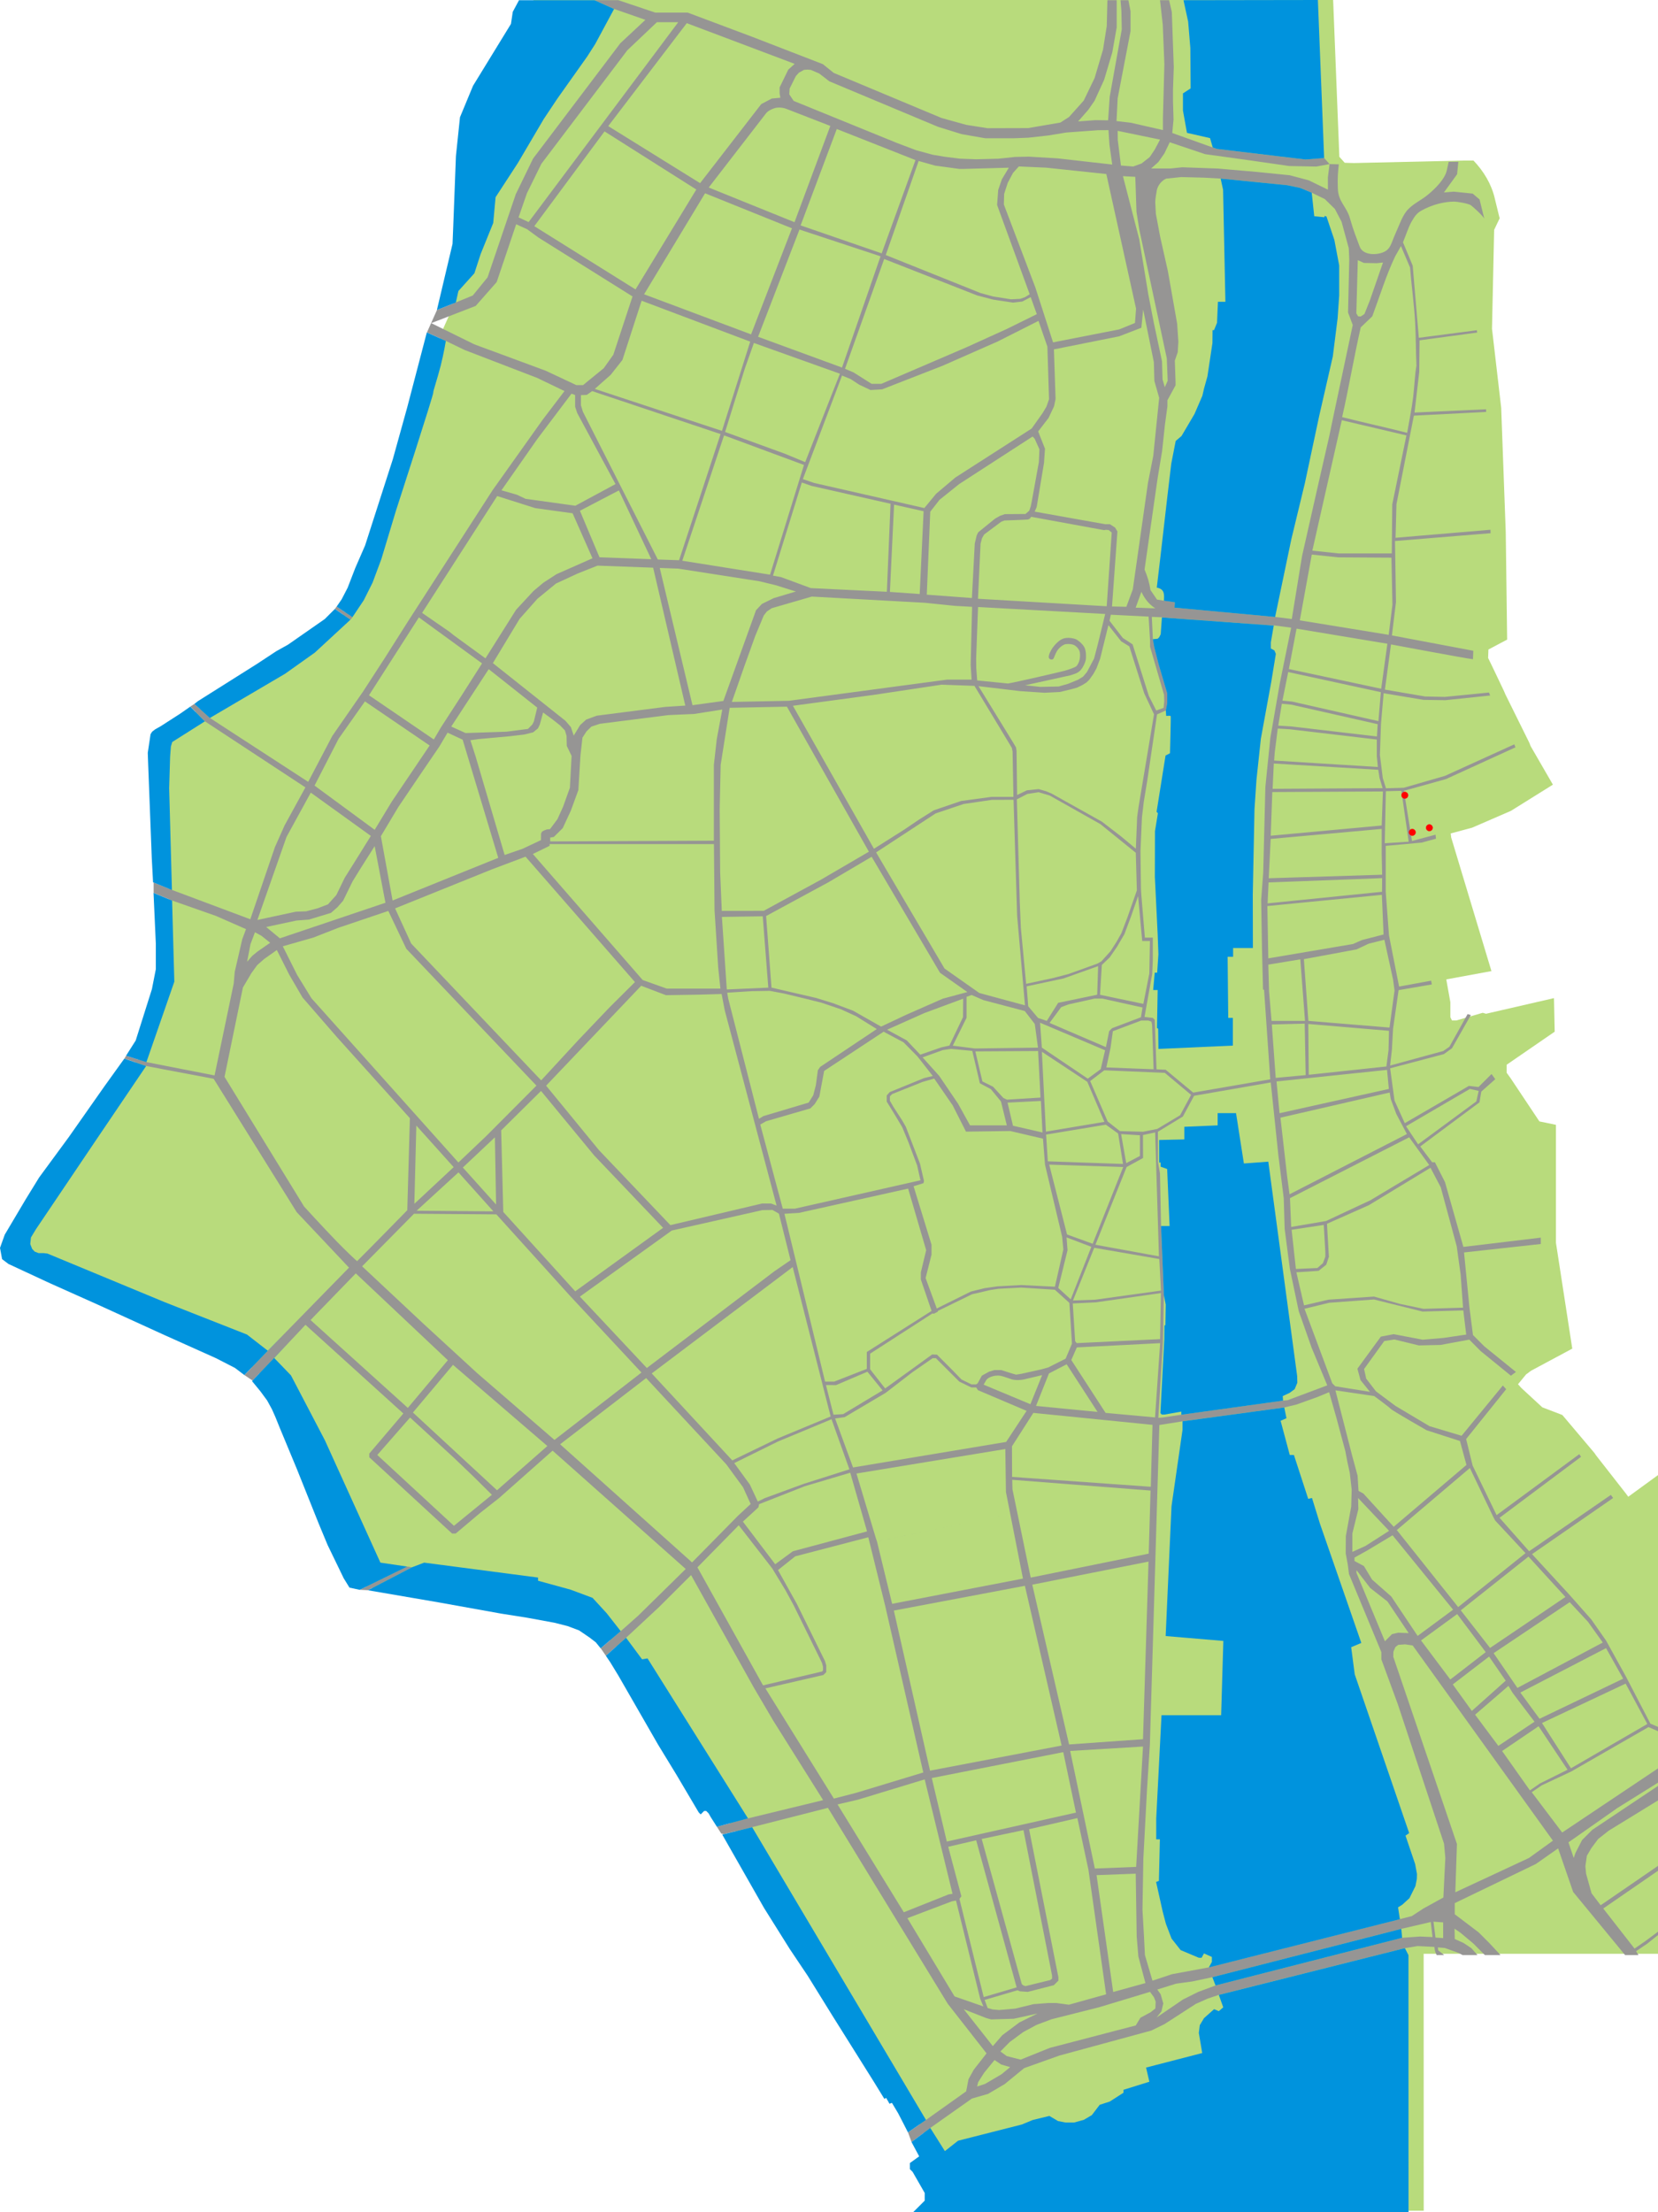 <?xml version="1.0" encoding="UTF-8" standalone="no"?>
<!-- Creator: CorelDRAW -->

<svg
   xmlns:dc="http://purl.org/dc/elements/1.1/"
   xmlns:cc="http://creativecommons.org/ns#"
   xmlns:rdf="http://www.w3.org/1999/02/22-rdf-syntax-ns#"
   xmlns:svg="http://www.w3.org/2000/svg"
   xmlns="http://www.w3.org/2000/svg"
   xmlns:sodipodi="http://sodipodi.sourceforge.net/DTD/sodipodi-0.dtd"
   xmlns:inkscape="http://www.inkscape.org/namespaces/inkscape"
   xml:space="preserve"
   width="676.372mm"
   height="902.034mm"
   style="shape-rendering:geometricPrecision; text-rendering:geometricPrecision; image-rendering:optimizeQuality; fill-rule:evenodd; clip-rule:evenodd"
   viewBox="0 0 138.831 185.15"
   id="svg3041"
   version="1.1"
   inkscape:version="0.48.3.1 r9886"
   sodipodi:docname="Zurich.svg"><sodipodi:namedview
   pagecolor="#ffffff"
   bordercolor="#666666"
   borderopacity="1"
   objecttolerance="10"
   gridtolerance="10"
   guidetolerance="10"
   inkscape:pageopacity="0"
   inkscape:pageshadow="2"
   inkscape:window-width="1038"
   inkscape:window-height="1027"
   id="namedview3055"
   showgrid="false"
   inkscape:zoom="4.0000002"
   inkscape:cx="805.23865"
   inkscape:cy="2549.1259"
   inkscape:window-x="878"
   inkscape:window-y="24"
   inkscape:window-maximized="0"
   inkscape:current-layer="svg3041" />
 <defs
   id="defs3043">
  <style
   type="text/css"
   id="style3045">
   
    .fil2 {fill:#0093DD}
    .fil1 {fill:#969594}
    .fil0 {fill:#B8DB7C}
   
  </style>
 
  
  
  
  
 </defs>
 <path
   style="fill:#b8db7c"
   inkscape:connector-curvature="0"
   id="ground"
   d="m 140.101,144.433 0,4.661 0,0.273 0,1.213 0,5.479 0,0.409 0,5.101 0,0.286 0,1.675 -1.637,0 -1.124,0 -10.433,0 -1.308,0 -0.62,0 -1.247,0 -1.541,0 -0.631,0 -2.352,0 0.005,21.507 -11.367,0 -30.101,0 0.957,-0.957 0,-0.641 -1.013,-1.767 -0.227,-0.227 0,-0.513 0.777,-0.559 -0.644,-1.2 -0.297,-0.804 -0.409,-0.804 -0.416,-0.804 -0.518,-0.865 -0.204,0.075 -0.279,-0.491 -0.15,0.082 -0.864,-1.406 -1.875,-2.989 -1.595,-2.542 -2.085,-3.366 -1.499,-2.235 -2.153,-3.435 -3.503,-6.147 0.098,-0.024 -0.19,-0.068 -0.358,-0.562 -0.525,-0.825 -0.164,-0.293 -0.204,-0.204 -0.177,0 -0.286,0.286 -0.055,-0.054 -0.109,-0.109 -1.854,-3.135 -1.547,-2.535 -3.329,-5.786 -0.174,-0.285 -0.497,-0.818 -0.375,-0.552 -0.436,-0.627 -0.409,-0.504 -0.525,-0.402 -0.872,-0.593 -0.961,-0.361 -1.097,-0.279 -2.303,-0.422 -2.16,-0.341 -5.274,-0.947 -5.888,-1.009 -0.681,-0.034 -0.859,-0.184 -0.484,-0.784 -1.349,-2.787 -0.756,-1.819 -1.819,-4.545 -1.438,-3.459 -0.361,-0.895 -0.286,-0.641 -0.402,-0.736 -0.572,-0.777 -0.695,-0.845 0.066,-0.069 -0.066,0 -0.641,-0.435 -0.79,-0.6 -1.595,-0.818 -4.313,-1.935 -5.514,-2.515 -4.082,-1.826 -3.462,-1.608 -0.529,-0.401 -0.084,-0.451 -0.091,-0.491 0.173,-0.483 0.225,-0.627 1.758,-2.964 1.124,-1.826 2.474,-3.366 2.985,-4.252 1.67,-2.324 0.143,-0.241 0.808,-1.272 0.773,-2.446 0.586,-1.854 0.327,-1.663 0,-2.167 -0.191,-4.225 0,-0.876 -0.041,-0.017 -0.109,-2.058 -0.3,-7.816 -0.034,-0.961 0.157,-1.049 0.076,-0.508 0.132,-0.211 0.256,-0.198 0.478,-0.27 1.611,-1.037 0.853,-0.595 0.337,-0.221 0.298,-0.234 1.776,-1.119 1.495,-0.942 1.676,-1.056 1.615,-1.063 0.99,-0.553 1.263,-0.88 1.092,-0.761 0.719,-0.501 0.453,-0.453 0.388,-0.388 0.15,-0.198 0.416,-0.6 0.504,-0.974 0.641,-1.656 0.823,-1.889 1.201,-3.734 1.118,-3.475 1.206,-4.342 0.602,-2.3 0.209,-0.799 0.831,-3.176 0.003,0.001 0.842,-1.882 1.308,-5.533 0.055,-1.344 0.23,-6.014 0.339,-3.242 1.093,-2.634 3.176,-5.179 0.15,-1.009 0.523,-0.973 6.329,0 1.986,0 38.559,0 2.391,0 0.777,0 0.32,0 0.661,0 2.645,0 0.762,0 1.211,0 11.253,-0.017 0.524,13.23 0.45,0.503 0.774,0.021 9.204,-0.209 0.803,0 c 0.845,0.88 1.506,1.972 1.779,3.152 l 0.39,1.596 c 0.022,0.04 0.031,0.071 0.022,0.091 -0.068,0.152 -0.324,0.66 -0.46,0.964 l -0.18,8.294 0.026,0.196 0.746,6.421 0.007,0.223 0.361,9.86 0.011,0.289 0.118,9.009 -1.567,0.831 -0.027,0.709 c 0.095,0.17 1.336,2.787 1.336,2.787 l 0.105,0.25 2.021,4.084 0.095,0.252 1.867,3.23 -3.516,2.194 -3.257,1.411 -1.783,0.476 0.038,0.335 3.372,11.189 -3.781,0.695 0.055,0.314 0.286,1.595 0,1.254 0.136,0.273 0.368,0 2.208,-0.641 0.273,0.082 5.691,-1.31 0.06,2.809 -4.022,2.767 0,0.67 0.315,0.434 2.426,3.639 1.386,0.286 0,9.336 0,0.533 1.367,8.864 -3.448,1.847 -0.422,0.313 -0.674,0.82 0.278,0.311 1.758,1.622 1.676,0.641 2.685,3.176 0.15,0.218 2.494,3.189 0.192,0.259 3.762,-2.738 0,16.116 0,5.785 z"
   class="fil0"
   inkscape:label="ground" /><path
   style="fill:#969594"
   inkscape:connector-curvature="0"
   id="roads"
   d="m 43.42,18.196 0.703,-2.025 1.209,-2.461 7.199,-9.505 2.475,-2.348 1.786,0 -12.528,16.732 -0.844,-0.394 z m 58.096,147.294 15.82,-4.044 2.467,-0.572 0.149,1.26 -1.049,-0.047 -1.499,0.109 -15.622,3.99 -1.462,0.542 -1.268,0.634 -2.208,1.503 0.409,-0.511 0.153,-0.664 -0.102,-0.358 -0.117,-0.409 -0.282,-0.398 1.574,-0.491 1.364,-0.188 1.672,-0.353 z M 57.507,1.939 l 9.034,3.407 -0.533,0.479 -0.728,1.492 0,0.479 0.061,0.384 -0.718,0.068 -0.882,0.466 -5.118,6.616 -7.693,-4.774 6.576,-8.617 z m -12.768,16.992 5.881,-7.933 7.685,4.864 -5.09,8.364 z m -8.628,8.116 3.61,1.776 5.966,2.204 2.569,1.206 0.57,-2.1e-5 0.486,-0.402 1.24,-1.009 0.804,-1.131 1.608,-4.879 -7.864,-4.92 -0.968,-0.709 -0.911,-0.412 -1.631,4.837 -1.758,1.997 -3.723,1.442 z m 23.233,-11.352 7.183,2.903 2.998,-8.058 -3.685,-1.43 C 65.507,8.982 65.116,8.977 64.868,9.052 64.621,9.127 64.275,9.28 64.098,9.545 l -4.754,6.151 z m -5.412,8.937 5.106,-8.455 7.276,2.933 -3.423,8.877 z m 39.655,-13.68 0.007,0.75 0.266,2.153 1.029,0.082 0.698,-0.253 0.682,-0.534 0.426,-0.637 0.44,-0.828 -3.547,-0.733 z m -0.95,3.614 -5.04,-0.533 -2.288,-0.101 -0.484,0.539 -0.443,0.832 -0.3,0.924 -0.025,0.891 2.637,6.941 1.483,4.598 5.538,-1.085 1.32,-0.537 0.092,-1.199 -2.49,-11.269 z m 0.181,-3.675 0.081,1.226 0.232,1.656 -4.579,-0.518 -2.399,-0.143 -1.165,0.024 -1.366,0.147 -1.878,0.048 -1.374,-0.05 -1.318,-0.168 -0.956,-0.162 -1.393,-0.38 -1.596,-0.604 -8.648,-3.52 -0.371,-0.552 0.031,-0.482 0.518,-1.041 0.259,-0.29 0.421,-0.232 0.299,-0.025 0.288,0.029 0.695,0.3 0.847,0.653 9.089,3.804 1.976,0.613 1.983,0.348 2.429,4.1e-5 1.183,-0.047 1.674,-0.186 1.518,-0.249 2.634,-0.192 0.887,-0.006 z m 2.905,15.023 -0.152,1.518 -1.86,0.719 -5.463,1.091 0.139,4.157 -0.129,0.612 -0.457,0.969 -0.872,1.131 0.572,1.445 -0.082,1.186 -0.613,3.693 -0.169,0.389 5.92,1.056 0.385,0 0.428,0.278 0.196,0.325 -0.453,6.28 1.201,0.026 0.54,-1.457 1.271,-8.927 0.442,-2.245 0.495,-4.859 -0.401,-1.412 -0.046,-1.583 -0.891,-4.391 z m -13.831,24.203 10.777,0.627 0.421,-6.172 -0.255,-0.206 -0.23,-0.019 -0.164,0.025 -6.098,-1.116 c 0,0 -0.096,0.207 -0.289,0.228 -0.193,0.021 -1.949,0.082 -1.949,0.082 l -0.262,0.099 -1.433,1.069 -0.182,0.313 -0.122,0.461 -0.216,4.607 z m 4.571,-13.579 0.172,0.18 0.402,0.894 -0.048,1.065 -0.587,3.239 -0.092,0.456 -0.127,0.375 -0.316,0.274 -1.726,0.012 -0.4,0.138 -0.417,0.236 -1.416,1.147 -0.128,0.265 -0.159,0.674 -0.24,4.562 -3.778,-0.28 0.291,-6.946 0.777,-0.995 1.648,-1.32 6.145,-3.977 z m -4.567,14.272 -0.159,4.287 0.009,0.818 0.078,1.038 2.583,0.257 c 0.683,-0.114 4.224,-0.933 4.67,-1.05 0.446,-0.117 0.923,-0.295 1.041,-0.39 0.118,-0.096 0.247,-0.37 0.287,-0.577 0.04,-0.207 0.054,-0.526 -0.021,-0.716 -0.075,-0.19 -0.308,-0.453 -0.532,-0.52 -0.224,-0.067 -0.565,-0.082 -0.747,-0.002 -0.183,0.08 -0.384,0.245 -0.526,0.428 -0.142,0.183 -0.269,0.522 -0.341,0.695 -0.072,0.173 -0.267,0.144 -0.357,0.062 -0.09,-0.082 -0.076,-0.223 -0.021,-0.384 0.054,-0.161 0.218,-0.487 0.417,-0.714 0.199,-0.227 0.45,-0.491 0.784,-0.601 0.334,-0.11 0.892,-0.034 1.12,0.111 0.228,0.145 0.591,0.461 0.679,0.773 0.088,0.312 0.075,0.495 0.071,0.77 -0.005,0.275 -0.249,0.804 -0.485,1.036 -0.236,0.232 -0.507,0.288 -0.828,0.395 l -3.779,0.831 1.268,0.136 1.539,-0.034 0.784,-0.222 0.825,-0.337 0.432,-0.262 c 0.111,-0.131 0.221,-0.261 0.332,-0.392 l 0.593,-1.125 0.293,-1.117 0.639,-2.615 -10.648,-0.582 z m -0.499,-0.019 -0.082,3.326 -0.038,1.539 0.079,1.228 -1.539,0 -0.513,0 -13.239,1.772 -4.784,0.095 1.053,-3.008 0.897,-2.492 0.718,-1.727 0.26,-0.339 0.411,-0.278 3.356,-0.973 9.469,0.519 2.516,0.258 1.436,0.08 z m -26.705,-3.275 0.545,0.021 1.566,0.058 6.787,1.056 1.377,0.334 1.672,0.525 1.5e-5,-8e-6 -1.859,0.556 -0.983,0.485 -0.493,0.527 -2.734,7.593 -2.585,0.355 -2.742,-11.488 -0.552,-0.02 2.692,11.54 -1.681,0.11 -5.733,0.736 -0.884,0.325 -0.506,0.458 -0.538,0.885 -0.235,-0.708 -0.455,-0.53 -6.08,-4.831 2.238,-3.703 1.492,-1.683 1.554,-1.274 1.825,-0.844 1.651,-0.655 4.644,0.171 m -6.116,-4.764 1.638,3.893 4.338,0.162 -2.712,-5.758 -3.264,1.704 z m -0.402,-9.687 -0.303,-0.112 -2.859,3.789 -3.006,4.298 1.286,0.367 0.736,0.347 4.167,0.577 3.361,-1.812 -3.205,-5.944 -0.177,-0.532 0,-0.978 z m -0.211,9.897 -3.119,-0.428 -3.195,-1.013 -6.288,9.779 2.274,1.569 0.382,0.306 2.65,1.93 2.564,-4.065 1.451,-1.567 0.839,-0.703 1.097,-0.711 3.01,-1.329 -1.665,-3.769 z m -12.871,8.716 -4.177,6.518 5.429,3.701 0.577,-0.986 1.726,-2.663 1.735,-2.722 -5.29,-3.849 z m 5.847,4.331 4.063,3.218 -0.283,1.169 -0.13,0.249 -0.364,0.368 -1.801,0.232 -3.423,0.113 -1.199,-0.545 3.137,-4.802 z m -10.363,2.7 -2.204,3.124 -2.016,3.922 5.035,3.703 1.424,-2.351 3.178,-4.707 z m -4.535,7.636 5.029,3.622 -1.38,2.218 -0.806,1.283 -0.704,1.449 -0.702,0.78 -0.875,0.333 -0.958,0.25 -0.859,0.031 -0.491,0.106 -2.726,0.586 2.44,-6.951 2.031,-3.707 z m -4.674,11.686 -0.376,0.996 -0.284,1.474 0.424,-0.486 0.419,-0.348 1.09,-0.756 -0.733,-0.586 -0.541,-0.294 z m 10.023,-7.209 0.902,4.741 -8.838,2.977 -1.15,-0.95 2.53,-0.539 1.054,-0.081 1.844,-0.561 0.542,-0.475 0.472,-0.539 0.797,-1.629 0.695,-1.124 1.152,-1.819 z m 0.52,-0.833 0.98,5.385 8.848,-3.572 -2.981,-9.89 -1.264,-0.586 -0.69,1.166 -1.543,2.263 -1.886,2.789 -1.463,2.445 z m 7.496,-8.029 0.441,1.373 2.426,8.232 1.499,-0.518 1.542,-0.727 0.005,-0.547 0.086,-0.165 0.176,-0.098 0.25,-0.092 0.237,-0.014 0.627,-0.838 0.468,-1.032 0.574,-1.598 0.143,-2.661 -0.403,-0.842 -0.02,-0.846 -0.135,-0.448 -0.416,-0.432 -0.623,-0.491 -0.789,-0.577 -0.279,1.015 -0.157,0.32 -0.399,0.324 -0.75,0.184 -1.206,0.142 -2.621,0.239 -0.678,0.095 z m -6.305,14.074 1.347,2.941 10.884,11.454 3.108,-3.368 2.618,-2.745 2.127,-2.115 -9.162,-10.496 -2.829,1.067 -8.093,3.262 z m -0.567,0.214 1.504,3.163 10.898,11.457 -4.236,4.253 -2.298,2.181 -12.303,-13.745 -1.195,-1.945 -1.206,-2.406 2.561,-0.731 2.08,-0.814 4.193,-1.415 z m 2.344,17.963 3.126,3.48 -3.291,3.07 0.166,-6.55 z m -0.539,-0.615 -0.218,7.7 c 0,0 -3.655,3.735 -4.204,4.265 -0.2,-0.173 -0.923,-0.845 -1.702,-1.65 -1.267,-1.31 -2.734,-2.922 -2.734,-2.922 l -6.663,-10.857 1.539,-7.475 0.716,-1.211 0.483,-0.666 0.567,-0.5 1.075,-0.761 1.046,2.077 1.104,1.894 2.882,3.318 6.111,6.788 z m 7.218,7.224 -2.783,-3.098 2.683,-2.527 z m 0.602,0.621 -0.176,-6.826 3.337,-3.301 4.46,5.409 5.761,6.047 -7.356,5.315 -6.026,-6.644 z m -3.752,-3.312 -3.506,3.212 6.429,0.051 -2.923,-3.263 z m -8.068,7.864 4.344,-4.4 6.897,0.051 6.137,6.787 6.014,6.452 -7.286,5.64 -6.481,-5.6 -4.475,-4.11 -5.149,-4.82 z m -0.53,0.59 7.708,7.268 -3.35,3.992 -8.146,-7.355 z m 8.139,7.657 7.903,6.793 -4.216,3.704 -7.04,-6.508 z m -3.592,4.41 3.691,3.39 1.722,1.651 1.438,1.425 -3.179,2.596 -6.419,-5.929 2.747,-3.133 z m 12.562,2.237 7.203,-5.541 6.712,7.219 1.404,1.921 0.637,1.399 -1.066,0.989 -3.841,3.902 z m 1.655,-12.358 7.695,-5.531 7.582,-1.709 0.848,-0.016 0.543,0.312 0.973,3.894 -1.371,0.941 -10.662,8.083 -5.607,-5.976 z m 5.137,-26.02 2.067,0.788 2.668,-0.041 1.996,-0.056 0.267,1.386 4.337,16.324 -0.452,-0.171 -0.744,-0.008 -7.697,1.814 -5.98,-6.276 -4.426,-5.397 7.963,-8.363 z m 0.032,-57.339 9.094,3.426 -2.366,7.469 -10.648,-3.514 1.326,-1.17 0.987,-1.25 1.608,-4.961 z m -5.082,7.903 0.491,-0.02 0.45,-0.317 10.753,3.598 -3.475,10.559 -1.779,-0.061 -6.276,-12.374 -0.164,-0.542 0,-0.843 z m 17.753,26.001 6.738,-0.907 5.711,-0.858 2.75,0.099 2.916,4.831 0.217,0.362 0.06,0.304 0.071,3.795 -1.837,0 -2.543,0.343 -2.292,0.783 -1.269,0.798 -1.188,0.806 -2.55,1.613 -6.786,-11.969 z m -5.299,0.17 4.795,-0.095 6.864,12.139 -4.019,2.346 -4.782,2.601 -3.516,0.01 -0.136,-3.215 -0.04,-5.347 0.082,-3.663 0.753,-4.776 z m -15.025,11.185 -0.004,-0.322 0.305,-0.052 0.749,-0.741 0.675,-1.455 0.631,-1.724 0.175,-2.878 0.168,-1.513 0.34,-0.526 0.411,-0.401 0.708,-0.235 5.742,-0.728 2.147,-0.094 2.361,-0.371 -0.46,2.463 -0.245,2.167 0,6.348 -13.703,0.061 z m -0.053,0.222 13.762,0 0.051,5.546 0.307,4.789 0.185,1.76 -4.499,0 -2.009,-0.716 -9.198,-10.548 1.401,-0.684 0,-0.146 z m 48.009,-55.908 1.363,5.269 0.761,4.624 0.454,2.344 0.694,3.262 0.046,1.516 0.188,0.652 0.241,-0.535 -0.074,-1.88 -1.689,-7.906 -0.609,-2.85 -0.24,-1.505 -0.1,-2.932 -1.037,-0.059 z m -33.579,62.004 0.409,6.072 3.475,-0.153 -0.465,-5.97 -3.419,0.051 z m 3.701,-0.074 5.245,-2.841 3.592,-2.118 5.726,9.709 2.291,1.613 -2.058,0.554 -3.049,1.34 -2.118,0.998 -2.343,-1.33 -1.682,-0.632 -1.408,-0.435 -3.745,-0.867 -0.45,-5.991 z m -3.258,6.415 0.086,0.497 2.575,10.06 0.366,-0.225 3.794,-1.132 0.384,-0.612 0.216,-0.831 0.171,-1.264 0.196,-0.282 4.736,-3.166 -1.732,-1.077 -1.283,-0.583 -1.605,-0.542 -1.298,-0.327 -1.865,-0.448 -1.179,-0.221 -1.49,0.026 -2.072,0.128 z m 13.39,3.099 3.125,-1.395 3.245,-1.202 -0.015,1.545 -1.138,2.38 -0.672,0.149 -1.768,0.613 -1.125,-1.19 -1.653,-0.9 z m 2.972,2.316 1.692,-0.608 0.673,-0.104 1.795,0.17 0.634,2.709 0.92,0.491 0.848,1.032 0.491,2.003 -3.079,0 -1,-1.809 -1.581,-2.332 -1.394,-1.552 z m 7.113,3.789 2.793,-0.142 0.132,2.64 -2.471,-0.565 -0.454,-1.933 z m -2.697,-4.289 5.254,-0.031 0.202,3.895 -2.809,0.173 -0.295,-0.134 -0.87,-0.949 -0.889,-0.44 -0.593,-2.515 z m 5.244,-0.317 -5.274,0.072 -1.86,-0.235 1.155,-2.331 0,-1.758 0.423,-0.152 0.987,0.428 3.465,0.914 0.838,1.085 0.267,1.978 z m -20.537,18.368 3.176,12.506 -4.427,1.836 -3.808,1.841 -6.745,-7.279 11.804,-8.904 z m -4.895,16.407 1.308,1.799 0.664,1.421 0.583,-0.286 3.262,-1.196 3.825,-1.215 -1.496,-4.192 -4.475,1.859 -3.672,1.81 z m 2.082,3.439 3.841,-1.507 3.789,-1.126 1.409,4.911 -6.211,1.664 -1.48,1.086 -2.705,-3.569 1.302,-1.195 0.055,-0.265 z m -5.163,5.287 3.458,-3.52 2.798,3.602 0.215,0.354 0.887,1.461 0.715,1.314 2.353,4.781 0.086,0.323 0.002,0.297 -0.063,0.102 -4.958,1.165 -5.494,-9.878 z m 13.316,-7.853 12.463,-2.048 0.052,3.588 0.363,1.846 -11.174,2.297 -1.705,-5.684 z m 1.705,5.684 11.171,-2.298 1.065,5.41 -10.956,2.111 -1.345,-5.535 z m 11.326,-5.402 -0.01,-2.561 1.789,-2.796 9.977,1.002 -0.142,5.183 -11.613,-0.828 z m 0.011,0.244 0.02,0.798 1.527,7.389 9.882,-2.007 0.154,-5.28 -11.583,-0.9 z m 3.076,-8.902 1.482,-0.767 2.586,3.987 -5.152,-0.501 1.084,-2.719 z m 2.333,-2.18 6.975,-0.355 -0.426,6.215 -4.14,-0.378 -2.872,-4.426 z m -7.802,3.12 3.915,1.635 0.981,-2.433 c -0.521,0.123 -1.043,0.245 -1.564,0.368 -0.292,0.051 -0.607,0.071 -0.93,0 -0.341,-0.106 -0.717,-0.262 -0.99,-0.311 -0.273,-0.048 -0.557,-7.2e-4 -0.742,0.063 -0.142,0.049 -0.349,0.132 -0.464,0.314 l -0.206,0.363 z m -13.204,0.031 0.631,2.484 0.81,-0.049 3.299,-1.986 -1.268,-1.564 -2.627,1.119 -0.846,-0.005 z m -3.476,-14.334 1.248,-0.082 9.107,-2.026 1.512,5.154 -0.448,1.865 0,0.585 0.9,2.633 -5.423,3.438 0,1.412 -2.722,1.065 -0.773,0 -3.402,-14.044 z m 24.142,7.506 1.911,-0.092 5.469,-0.777 -0.072,3.854 -6.981,0.335 -0.128,-0.166 -0.199,-3.153 z m 0.02,-0.25 1.86,-0.066 5.505,-0.762 -0.139,-2.642 -5.448,-0.94 -1.779,4.411 z m 1.881,-4.666 5.315,0.971 -0.319,-10.371 -1.018,0.219 0.007,1.921 -1.377,0.756 -2.609,6.504 z m 2.147,-9.261 0.429,2.433 1.145,-0.603 0,-1.732 -1.574,-0.097 z m -6.138,2.279 6.297,0.22 -0.409,-2.545 -1.027,-0.741 -5.004,0.828 0.143,2.239 z m 4.738,-3.302 -1.431,-3.353 -3.803,-2.515 0.337,6.685 4.896,-0.818 z m -5.387,-8.3 0.15,2.085 3.847,2.597 1.084,-0.797 0.365,-1.577 -5.446,-2.308 z m 0.767,11.878 6.194,0.202 -2.555,6.422 -2.147,-0.777 z m 1.452,6.092 0.082,1.073 -0.777,3.159 1.043,0.951 1.727,-4.395 -2.075,-0.787 z m -24.161,27.843 1.441,-1.148 6.119,-1.596 1.412,5.73 3.192,13.957 -5.607,1.699 -1.879,0.486 -5.734,-9.224 4.855,-1.12 0.24,-0.24 0,-0.567 -0.107,-0.358 -2.348,-4.775 -1.584,-2.841 z m 4.984,19.617 1.717,-0.399 5.581,-1.697 2.331,9.578 -0.322,0.046 -3.757,1.498 -5.55,-9.026 z m 10.569,17.142 2.433,3.087 0.791,-0.909 1.438,-1.075 1.512,-0.745 -1.983,0.44 -1.907,0.054 -0.398,-0.111 -1.886,-0.741 z m -4.72,-7.621 3.95,6.549 2.415,0.839 -0.264,-0.626 -2.029,-8.234 -0.332,0.056 -3.739,1.416 z m 3.418,-5.976 2.342,-0.542 3.388,12.309 -2.758,0.813 -2.031,-8.221 0.162,-0.213 -1.103,-4.146 z m 2.804,-0.655 3.499,-0.737 2.395,12.177 0,0.256 -0.169,0.118 -2.065,0.506 -0.204,-0.077 -0.102,-0.102 -3.354,-12.14 z m 0.247,13.474 2.745,-0.808 0.215,0.087 0.654,0.046 2.177,-0.557 0.383,-0.383 0,-0.291 -2.453,-12.384 4.043,-0.93 0.925,4.314 1.482,10.437 -3.118,0.869 -1.053,-0.143 -0.654,0 -1.257,0.097 -1.523,0.373 -1.354,0.118 -0.557,-0.051 -0.406,-0.122 -0.248,-0.67 z m -4.426,-18.573 11.009,-2.167 1.063,5.06 -10.815,2.423 -1.257,-5.315 z m 13.797,8.128 3.279,-0.123 0.082,5.259 0.138,1.667 0.594,2.231 -2.701,0.747 -1.392,-9.782 z m -0.143,-0.553 -2.067,-9.843 6.098,-0.368 -0.573,10.073 -3.458,0.138 z m -5.239,-23.759 9.733,-1.931 -0.463,14.865 -6.19,0.44 -3.08,-13.373 z m -11.592,2.167 10.973,-2.072 3.075,13.37 -11.018,2.102 -3.03,-13.4 z m 8.431,37.619 0.562,0.378 0.746,0.215 -0.716,0.593 -1.39,0.818 -0.664,0.215 0.092,-0.368 0.501,-0.787 0.869,-1.063 z m 0.491,-0.716 0.532,0.388 1.165,0.296 2.433,-0.981 7.206,-1.881 0.388,-0.644 0.869,-0.47 0.383,-0.307 0.026,-0.574 -0.148,-0.373 -0.326,-0.443 -4.279,1.293 -3.956,0.997 -1.257,0.47 -1.129,0.608 -1.13,0.833 -0.777,0.787 z m 1.1,-104.765 0.301,9.705 0.657,7.501 -3.827,-1.037 -2.908,-2.044 -5.73,-9.721 4.984,-3.264 2.343,-0.788 2.374,-0.348 1.806,-0.005 z m -14.941,51.785 1.503,4.099 12.818,-2.136 1.715,-2.602 -4.076,-1.732 -0.143,-0.225 -0.409,0 -1.012,-0.494 -1.956,-1.956 -0.273,0 -1.689,1.17 -2.246,1.73 -3.435,2.034 -0.797,0.112 z m -6.266,-24.604 1.883,7.04 1.026,0 10.505,-2.374 -0.281,-1.248 -0.725,-1.932 -0.519,-1.261 -0.665,-1.114 -0.634,-1.032 0,-0.513 0.247,-0.28 2.891,-1.18 0.717,-0.169 -1.105,-1.413 -0.18,-0.226 -1.159,-1.176 -1.67,-0.893 -4.984,3.285 -0.399,2.147 -0.388,0.624 -0.363,0.363 -3.716,1.078 -0.48,0.276 z m 11.111,-1.543 -0.256,-0.45 0,-0.368 0.189,-0.189 2.536,-1.013 0.985,-0.285 1.548,2.244 1.112,2.197 3.71,-0.05 2.737,0.639 0.169,2.172 1.437,6.045 0.1,1.055 -0.706,3.119 -2.829,-0.139 -1.963,0.107 -1.089,0.153 -1.16,0.286 -2.852,1.416 -0.934,-2.545 0.495,-1.963 0,-0.828 -1.503,-4.896 0.828,-0.256 0.046,-0.184 -0.34,-1.462 -1.182,-3.077 -0.326,-0.563 -0.753,-1.165 z m -0.654,23.633 -1.257,-1.605 0,-1.308 5.213,-3.363 0.125,0.02 0.32,-0.165 0.02,-0.071 2.851,-1.39 1.525,-0.355 0.685,-0.105 1.908,-0.101 2.818,0.18 1.219,1.101 0.215,3.414 -0.532,1.257 -1.462,0.736 -0.532,0.148 -1.692,0.378 -0.455,0.072 -0.317,-0.087 -0.94,-0.296 -0.562,0 -0.455,0.138 -0.598,0.332 -0.348,0.634 -0.125,0.097 -0.396,-2.1e-4 -0.836,-0.413 -0.881,-0.905 -1.173,-1.173 -0.401,-0.015 -3.935,2.844 z m -4.05,-105.416 -3.028,8.068 6.788,2.339 2.829,-7.807 -6.588,-2.6 z m -3.124,8.414 6.788,2.241 -3.227,9.311 -7.027,-2.576 3.467,-8.976 z m -6.227,16.944 5.029,1.83 1.676,0.695 2.198,-5.602 0.097,-0.245 0.615,-1.554 -7.204,-2.573 -0.634,1.786 -0.113,0.32 -1.666,5.343 z m 6.603,2.76 -6.692,-2.476 -3.495,10.494 7.347,1.166 z m -2.595,9.266 2.415,-7.797 0.798,0.281 6.63,1.499 -0.307,7.367 -6.364,-0.307 -2.497,-0.921 -0.675,-0.123 z m 10.139,-5.944 2.474,0.552 -0.327,6.93 -2.494,-0.176 0.348,-7.306 z m 2.058,-28.764 -2.753,7.872 7.931,3.179 1.046,0.287 1.512,0.24 0.766,-0.038 0.409,-0.143 0.388,-0.242 -2.729,-7.471 0.092,-1.262 0.307,-0.889 0.583,-0.971 -3.803,0.102 -0.348,0 -2.024,-0.276 -1.377,-0.388 z m -2.885,8.206 -3.279,9.186 0.721,0.309 0.973,0.615 0.533,0.337 0.816,0 7.14,-3.066 3.339,-1.515 2.537,-1.25 -0.512,-1.426 -0.7,0.368 -0.774,0.092 -1.687,-0.256 -1.329,-0.348 -7.778,-3.048 z m -6.808,18.421 0.94,0.322 9.23,2.101 0.984,-1.193 1.612,-1.362 6.389,-4.099 0.92,-1.298 0.32,-0.536 0.216,-0.619 -0.138,-4.406 -0.744,-2.153 -3.416,1.724 -4.641,2.044 -5.039,1.963 -0.97,0.056 -0.944,-0.445 -0.713,-0.47 -0.726,-0.296 -3.281,8.668 z m 24.057,50.383 1.181,-0.9 5.07,0.215 2.198,1.84 -0.92,1.707 -1.911,1.145 -1.186,0.235 -1.94,-0.051 -1.029,-0.808 -1.462,-3.383 z m 1.354,-1.14 3.956,0.153 -0.128,-3.711 -0.056,-0.276 -0.261,-0.092 -0.588,0 -2.377,0.894 -0.194,1.385 -0.353,1.646 z m -4.755,-3.726 0.973,-1.318 0.624,-0.235 2.167,-0.48 0.675,0 3.345,0.743 -0.132,0.816 -2.416,0.915 -0.245,0.245 -0.272,1.338 -4.718,-2.023 z m -1.919,-3.061 3.086,-0.659 2.898,-1.032 -0.077,2.392 -2.504,0.521 -0.762,0.155 -0.955,1.516 -0.734,-0.25 -0.819,-0.972 -0.132,-1.671 z m 6.296,-1.794 -0.152,2.5 3.627,0.761 0.501,-2.545 0.051,-2.715 -0.644,0 -0.347,-3.762 -0.571,1.65 -0.574,1.536 -0.622,1.061 -0.615,0.892 -0.654,0.624 z m -7.114,-13.861 0.879,-0.45 0.94,-0.143 0.93,0.276 4.242,2.392 2.966,2.398 0.09,3.153 -0.814,2.32 -0.483,1.261 -0.4,0.712 -0.511,0.797 -0.767,0.851 -0.337,0.189 -2.423,0.871 -1.323,0.342 -2.214,0.476 -0.44,-4.671 -0.092,-2.157 -0.245,-8.617 z m 10.426,-17.367 -0.48,1.329 c 0.513,0 1.129,0.051 1.642,0.051 -0.491,-0.31 -0.872,-0.756 -1.161,-1.38 z m -2.561,1.916 -0.107,0.507 1.114,1.441 0.818,0.532 1.36,4.314 0.62,1.227 0.617,-0.225 0.051,-0.564 -0.016,-0.52 -0.096,-0.337 -1.073,-3.69 0,-0.513 -0.123,-2.012 -3.164,-0.16 z m -0.2,0.874 -0.693,2.806 -0.312,0.821 -0.251,0.454 -0.351,0.493 -0.235,0.229 -0.387,0.236 -0.407,0.194 -0.506,0.139 -0.921,0.222 -1.289,0.065 -2.059,-0.139 -1.533,-0.184 -1.933,-0.229 2.804,4.564 0.338,0.565 0.042,0.288 0.048,3.692 0.821,-0.391 0.985,-0.102 0.637,0.184 0.451,0.191 4.21,2.352 1.564,1.204 1.274,1.058 0.075,-1.843 0.033,-0.815 0.119,-0.844 1.293,-7.75 -0.821,-1.754 -1.247,-3.93 -0.685,-0.425 -1.064,-1.351 z m 21.395,-30.317 1.065,0.022 0.531,-0.056 -1.095,3.162 -0.461,1.149 -0.31,0.207 -0.218,-0.017 -0.148,-0.248 0.122,-4.454 0.514,0.235 z m 3.1,-1.411 c -0.164,0.291 -0.327,0.582 -0.491,0.873 -0.752,1.58 -1.273,3.296 -1.91,5.006 -0.305,0.305 -0.664,0.623 -0.968,0.927 -0.55,2.414 -1.005,5.094 -1.555,7.508 1.8,0.464 3.642,0.853 5.442,1.316 0.174,-1.009 0.377,-1.962 0.503,-2.993 0.104,-0.855 0.13,-1.79 0.275,-2.626 -0.057,-1.231 -0.04,-2.463 -0.113,-3.694 -0.089,-1.505 -0.302,-3.019 -0.423,-4.527 -0.241,-0.561 -0.519,-1.229 -0.76,-1.79 z m -4.953,14.576 -2.467,10.917 2.208,0.232 4.443,0 0.041,-4.105 1.185,-5.774 -5.41,-1.27 z m -2.514,11.244 -1.002,5.506 7.442,1.213 0.313,-2.521 -0.082,-3.939 -4.443,-0.027 -2.228,-0.232 z m -1.275,6.201 -0.643,3.38 7.73,1.649 0.518,-3.767 z m -0.699,3.633 -0.482,2.39 0.807,0.079 7.23,1.639 0.201,-2.425 z m -0.534,2.654 0.811,0.077 7.214,1.632 -0.06,1.028 -7.181,-0.84 -1.083,-0.068 0.3,-1.828 z m -0.341,2.076 -0.255,2.022 -0.048,0.655 8.685,0.54 -0.088,-0.909 0,-1.39 -7.292,-0.859 -1.002,-0.059 z m -0.331,2.925 -0.099,2.118 9.21,-0.054 -0.257,-0.854 -0.106,-0.686 -8.747,-0.523 z m 9.381,2.32 1.302,-0.034 0.613,4.259 -2.003,0.129 0.089,-4.355 z m -9.506,0.068 -0.133,3.656 9.292,-0.855 0.102,-2.848 -9.261,0.048 z m -0.137,3.925 9.296,-0.838 0,2.053 0.038,1.78 -9.497,0.296 0.164,-3.291 z m -0.176,3.642 9.509,-0.361 -0.01,1.142 -9.581,0.97 0.082,-1.752 z m -0.102,1.975 9.588,-0.936 0.143,3.317 -1.805,0.465 -0.763,0.334 -3.38,0.572 -3.703,0.627 -0.079,-4.38 z m 0.081,4.903 0.061,2.229 0.211,2.481 2.801,0 -0.395,-5.152 -2.678,0.442 z m 2.978,-0.456 0.376,5.164 6.793,0.56 0.422,-3.094 -0.123,-0.927 -0.728,-3.328 -1.316,0.329 -1.009,0.477 -4.416,0.818 z m -2.685,5.465 2.753,-0.068 0.082,4.307 -2.508,0.232 -0.327,-4.47 z m 3.053,-0.041 6.76,0.572 -0.041,1.615 -0.177,1.37 -6.501,0.695 -0.041,-4.252 z m -2.658,4.811 9.254,-0.968 0.15,1.595 -9.152,2.032 -0.252,-2.659 z m 9.472,0.927 -9.145,2.106 0.559,4.886 0.202,1.526 9.829,-5.042 -0.884,-1.674 -0.465,-1.243 -0.095,-0.559 z m -8.347,8.841 0.101,2.41 2.917,-0.497 3.707,-1.731 4.935,-2.956 -1.678,-2.319 -9.982,5.093 z m 0.138,2.647 2.692,-0.404 0.133,2.286 0,0.368 -0.204,0.545 -0.463,0.405 -1.8,0.079 -0.358,-3.28 z m 0.399,3.559 0.641,2.767 2.044,-0.477 3.816,-0.259 2.167,0.613 1.982,0.414 3.306,-0.101 -0.204,-2.78 -0.327,-2.358 -1.336,-4.934 -0.859,-1.635 -5.165,3.135 -3.503,1.554 0.16,2.763 -0.221,0.664 -0.641,0.511 -0.972,0.068 -0.889,0.054 z m 0.681,3.053 2.072,-0.504 3.748,-0.273 4.061,1.009 3.415,-0.094 0.244,2.021 -1.9,0.281 -1.745,0.15 -2.426,-0.463 -1.077,0.204 -1.963,2.685 0.259,0.954 0.79,0.981 -2.903,-0.463 -0.252,-0.252 -2.324,-6.235 z m 2.588,6.827 3.245,0.478 c 0,0 1.247,0.913 1.377,1.063 0.129,0.15 3.012,1.799 3.012,1.799 l 2.794,0.9 0.545,2.003 -6.092,5.179 -2.535,-2.78 -0.412,-0.228 -0.078,-1.271 -0.273,-1.009 -0.191,-0.705 -1.392,-5.429 z m 1.896,9.01 0.027,0.927 -0.504,2.044 0,1.539 1.09,-0.49 1.985,-1.271 -2.598,-2.749 z m 9.363,-2.508 -6.119,5.193 5.138,6.447 5.64,-4.516 -2.546,-2.735 -0.15,-0.286 -1.963,-4.102 z m -6.474,5.629 5.07,6.229 -2.971,2.194 -2.208,-3.298 -1.608,-1.417 -0.681,-1.131 -0.79,-0.423 0,-0.286 1.077,-0.6 2.113,-1.268 z m 5.411,6.596 2.389,3.186 -2.965,2.29 -2.453,-3.27 z m -0.368,5.888 3.039,-2.331 1.39,2.017 -2.835,2.533 -1.595,-2.219 z m -8.055,-9.554 -0.014,0.204 2.385,5.738 0.6,-0.6 0.513,-0.116 0.877,0.034 -1.772,-2.644 -1.445,-1.131 -1.145,-1.486 z m 9.922,12.089 2.794,-2.412 0.341,0.572 1.84,2.426 -3.028,2.023 -1.946,-2.609 z m 8.028,4.484 -2.426,-3.789 7.005,-3.298 1.813,3.38 z m -5.765,-1.445 3.053,-2.072 2.426,3.639 -2.331,1.158 -0.818,0.572 -2.331,-3.298 z m 1.526,-4.893 1.608,2.194 7.002,-3.356 -1.433,-2.556 z m 6.903,-4.188 -1.233,-1.727 -1.537,-1.651 -6.37,4.269 1.992,2.907 7.149,-3.798 z m -6.221,-7.192 -5.67,4.498 2.453,3.148 6.31,-4.266 -3.094,-3.38 z m -6.677,-116.744 0.803,0 -0.102,1.039 -1.104,1.526 0.818,-0.068 1.588,0.164 c 0.193,0.164 0.386,0.327 0.579,0.491 l 0.39,1.596 c -0.153,-0.279 -0.953,-0.992 -1.116,-1.111 -0.187,-0.136 -1.106,-0.309 -1.436,-0.305 -0.329,0.004 -0.722,0.043 -1.221,0.162 -0.498,0.119 -1.079,0.357 -1.487,0.589 -0.408,0.232 -0.57,0.487 -0.825,0.927 -0.255,0.44 -0.46,1.105 -0.719,1.727 l 0.814,1.952 0.514,6.041 4.856,-0.633 0.026,0.196 -0.127,0.017 -4.695,0.632 -0.026,2.651 -0.395,3.394 5.99,-0.273 0.007,0.223 -6.052,0.309 -1.458,7.414 -0.075,2.808 7.947,-0.671 0.011,0.289 -8.005,0.654 0.082,5.111 -0.34,2.791 6.814,1.284 -0.027,0.709 c -0.613,-0.068 -6.864,-1.24 -6.864,-1.24 l -0.51,3.782 3.364,0.576 1.658,0.035 3.687,-0.366 0.105,0.25 -3.744,0.391 -1.833,-0.027 -3.343,-0.556 -0.221,2.553 -0.091,2.61 0.241,1.942 0.266,0.852 1.495,-0.044 3.452,-0.998 5.799,-2.637 0.095,0.252 -5.82,2.658 -3.516,0.981 0.675,4.198 1.972,-0.526 0.038,0.335 -1.199,0.327 -3.012,0.273 0,3.83 0.273,3.659 0.847,4.289 2.683,-0.493 0.055,0.314 -2.78,0.477 -0.463,3.23 -0.099,1.768 -0.147,1.312 4.443,-1.213 0.518,-0.354 1.526,-2.739 0.273,0.082 -1.581,2.78 -0.681,0.491 -4.498,1.186 0.368,2.699 0.859,1.894 5.37,-3.121 0.804,0.095 1.089,-1.089 0.315,0.434 -1.172,1.036 -0.15,0.9 -4.961,3.693 0.995,1.322 0.232,0 0.845,1.663 1.54,5.424 6.483,-0.777 0,0.533 -6.429,0.707 0.3,3.053 0.15,1.532 0.299,2.325 0.948,0.948 2.65,2.146 -0.422,0.313 -0.02,-0.016 -2.525,-2.056 -0.938,-0.948 -2.405,0.444 -1.826,0.041 -2.038,-0.497 -0.852,0.129 -1.69,2.344 0.177,0.804 0.818,1.063 1.632,1.218 2.852,1.698 2.685,0.804 3.456,-4.209 0.278,0.311 -3.353,4.171 0.545,2.222 2.006,4.146 6.922,-5.1 0.15,0.218 -6.824,5.105 2.477,2.8 6.842,-4.716 0.192,0.259 -6.791,4.699 3.074,3.337 1.883,2.124 1.25,1.787 1.652,2.994 2.053,3.949 0.642,0.273 0,0.36 -0.8,-0.349 -6.48,3.723 -2.467,1.157 -0.831,0.573 2.549,3.373 8.027,-5.37 0.002,1.193 -3.409,2.126 -2.835,1.99 -1.26,0.884 0.442,1.31 0.136,-0.409 0.559,-1.09 0.865,-0.865 5.501,-3.673 0,1.213 -4.126,2.533 -0.89,0.699 -0.562,0.752 -0.382,0.649 -0.126,0.861 0.056,0.632 0.458,1.644 0.764,1.009 4.808,-3.301 0,0.409 -4.59,3.164 2.619,3.355 0.928,-0.641 1.044,-0.778 0,0.286 -0.913,0.724 -0.929,0.629 0.204,0.323 -1.124,0 -4.349,-5.284 -1.259,-3.646 -1.867,1.308 -6.788,3.274 0,0.931 0.818,0.62 1.179,0.893 0.906,0.906 0.927,0.997 -1.308,0 -0.976,-0.976 -1.073,-0.897 -0.491,-0.336 0.02,0.865 0.734,0.332 0.654,0.436 0.511,0.575 -1.247,0 -0.341,-0.18 -1.151,-0.414 -0.575,-0.046 0.026,0.242 0.5,0.398 -0.631,0 -0.138,-0.336 -0.054,-0.343 -0.035,-0.005 -1.363,-0.068 -1.058,0.174 0,-2e-5 -0.101,0.017 -15.483,3.891 -0.926,0.312 -1.006,0.445 -2.627,1.697 -1.101,0.536 -7.689,2.091 -2.954,1.052 -1.635,1.339 -1.392,0.819 -1.351,0.389 -3.479,2.456 -1.575,1.18 -0.297,-0.804 1.509,-1.043 3.363,-2.392 0.194,-1.012 0.44,-0.797 1.072,-1.369 -3.254,-4.159 -10.027,-16.392 -6.344,1.617 -2.504,0.619 0.098,-0.024 -0.19,-0.068 -0.358,-0.562 2.604,-0.7 6.292,-1.527 -4.175,-6.648 -1.656,-2.82 -5.227,-9.368 -2.691,2.683 -2.752,2.561 -1.689,1.509 -0.436,-0.627 1.68,-1.435 1.472,-1.306 3.967,-3.897 -11.148,-9.905 -4.475,3.964 -1.584,1.244 -2.054,1.73 -0.3,0.003 -6.937,-6.387 -0.001,-0.306 2.854,-3.357 -8.196,-7.423 -2.608,2.779 1.138,-1.213 -3,3.144 0.066,-0.069 -0.066,0 -0.641,-0.435 3.531,-3.65 -1.572,1.607 6.798,-6.948 -4.38,-4.646 -6.954,-11.162 -4.12,-0.778 -1.526,-0.292 -1.827,-0.62 0.143,-0.241 1.705,0.537 5.701,1.113 1.603,-7.682 0.089,-0.999 0.627,-2.717 0.315,-0.846 -2.515,-1.106 -3.667,-1.287 -1.554,-0.641 0,-0.876 -0.041,-0.017 1.581,0.647 6.556,2.453 2.061,-6.038 0.814,-1.826 1.739,-3.173 -8.416,-5.531 -1.217,-1.237 0.337,-0.221 1.298,1.176 8.231,5.35 2.015,-3.837 2.593,-3.745 1.828,-2.819 1.908,-3.012 7.097,-11.003 4.183,-5.882 1.836,-2.413 -2.292,-1.102 -6.066,-2.333 -1.571,-0.759 -1.592,-0.712 0.003,0.001 0.842,-1.882 1.586,-0.631 1.412,-0.58 1.237,-1.518 2.362,-6.96 1.448,-2.981 7.311,-9.659 2.095,-1.954 -2.618,-0.912 -1.632,-0.733 1.986,0 3.093,1.04 2.714,0 3.937,1.476 1.441,0.541 5.935,2.295 0.919,0.736 9.023,3.772 2.058,0.572 1.795,0.283 3.398,-0.01 2.699,-0.463 0.722,-0.463 1.234,-1.377 0.913,-1.894 0.702,-2.371 0.313,-1.976 0.054,-2.159 0.777,0 0,2.281 -0.368,2.085 -0.681,2.29 -0.804,1.758 -0.518,0.75 -0.859,0.981 1.443,-0.107 1.069,0.015 0.132,-1.966 1.012,-5.647 -0.032,-1.551 -0.073,-0.889 0.661,0 0.177,0.918 0,1.676 -1.077,5.615 -0.095,1.908 1.186,0.136 1.199,0.273 1.501,0.341 0,-1.026 0.121,-4.48 -0.136,-3.312 -0.136,-1.213 -0.094,-0.837 0.762,0 0.227,0.995 0.164,4.595 -0.065,1.871 0,1.026 0.044,1.495 -0.106,1.132 3.005,1.076 0.388,0.132 0.354,0.126 7.408,0.886 1.567,-0.121 0.45,0.503 -1.118,0.208 -2.252,-0.045 -3.608,-0.518 -3.441,-0.475 -2.965,-0.997 -0.45,0.94 -0.506,0.722 -0.601,0.532 1.639,0 0.968,-0.099 2.98,0.106 3.221,0.279 2.801,0.282 1.584,0.423 1.611,0.781 -0.004,-1.03 0.14,-1.11 0.705,0.019 0.07,-6.36e-4 c -0.002,0.005 -0.002,0.013 -0.003,0.019 -0.057,0.573 -0.119,1.096 -0.078,2.015 0.041,1.134 0.724,1.464 1.019,2.507 0.295,1.043 0.527,1.569 0.805,2.337 0.278,0.768 1.445,0.736 2.032,0.463 0.588,-0.272 0.622,-0.784 0.976,-1.56 0.354,-0.776 0.595,-1.577 1.103,-2.066 0.508,-0.489 1.024,-0.691 1.615,-1.176 0.59,-0.485 1.405,-1.292 1.566,-2.005 l 0.167,-0.742 m -4.221,124.13 -0.244,0.186 -0.165,0.387 -0.012,0.425 5.331,15.67 -0.136,4.044 6.165,-2.871 2.009,-1.449 -11.744,-16.34 -0.629,-0.092 -0.574,0.041 z m 0.649,-43.408 5.343,-3.121 0.736,0.164 -0.193,0.879 -4.877,3.592 -1.009,-1.513 z m 2.297,66.578 0.169,1.331 0.642,0.045 0,-1.315 -0.811,-0.061 z m -85.535,-29.664 -3.688,1.922 -0.681,-0.034 3.975,-1.946 0.395,0.058 z m -5.15,-79.317 -1.306,-0.897 0.15,-0.198 1.323,0.886 -0.096,0.143 -0.071,0.066 z m 94.933,-33.57 c 0.002,0.004 0.005,0.009 0.007,0.013 -0.002,-0.004 -0.004,-0.008 -0.007,-0.013 z m 0.008,0.015 c 0.002,0.004 0.004,0.008 0.005,0.011 -0.002,-0.004 -0.003,-0.007 -0.005,-0.011 z m 0.006,0.014 c 0.002,0.004 0.003,0.007 0.004,0.011 -0.001,-0.004 -0.003,-0.007 -0.004,-0.011 z m 0.005,0.013 c 0.001,0.004 0.002,0.007 0.003,0.01 -8.2e-4,-0.003 -0.002,-0.007 -0.003,-0.01 z m 0.003,0.011 c 9e-4,0.004 0.002,0.007 0.002,0.01 -4.5e-4,-0.003 -0.001,-0.007 -0.002,-0.01 z m 0.002,0.011 c 4.5e-4,0.003 6.8e-4,0.006 6.4e-4,0.009 4e-5,-0.003 -1.9e-4,-0.006 -6.4e-4,-0.009 z m 6.4e-4,0.01 c -6e-5,0.006 -10e-4,0.012 -0.003,0.016 0.002,-0.005 0.003,-0.01 0.003,-0.016 z m -22.09,-3.418 5.586,0.555 1.089,0.229 0.952,0.398 1.09,0.532 0.842,0.824 0.562,1.073 0.603,2.218 0.041,0.94 -0.102,4.436 0.394,1.048 -1.602,7.55 -0.365,1.756 -0.911,3.987 -1.368,6.052 -0.859,5.264 -1.39,-0.172 -8.424,-0.782 0.033,-0.448 -0.922,-0.131 -0.583,-0.092 c -0.184,-0.269 -0.368,-0.538 -0.552,-0.808 -0.082,-0.605 -0.245,-1.128 -0.491,-1.707 l 1.097,-7.66 0.375,-2.258 0.236,-2.216 0.208,-1.522 0,-0.513 0.68,-1.247 0,-0.275 -0.06,-1.799 0.244,-0.703 0.051,-0.882 -0.101,-1.507 -0.777,-4.403 -0.643,-2.858 -0.363,-1.938 -0.051,-0.966 c 0.014,-0.385 0.084,-0.7 0.138,-1.031 0.101,-0.414 0.416,-0.787 0.777,-0.941 l 1.264,-0.131 1.883,0.049 1.42,0.078 z m -4.917,36.733 2.1e-5,0 9.362,0.676 0.002,-0.014 1.452,0.194 -0.948,4.644 -0.798,4.604 -0.412,4.074 -0.182,7.182 -0.17,2.27 0.069,4.119 0.087,3.405 0.086,4.1e-5 0.275,3.979 0.243,3.524 -6.45,1.114 -2.31,-1.917 -0.762,-0.031 -0.148,-4.14 -0.164,-0.164 -0.694,-0.083 0.643,-3.587 0.051,-1.114 0,-1.937 -0.664,0 -0.298,-3.598 -0.029,-0.491 -0.041,-3.146 0.123,-2.834 0.15,-1.271 0.292,-1.782 0.355,-2.405 0.468,-3.159 0.739,-0.326 0.116,-0.624 0,-0.804 -0.709,-2.399 -0.375,-1.465 -0.121,-0.673 -0.087,-1.871 0.848,0.036 -9.24e-4,0.013 z m 1.621,66.731 8.52,-1.18 0.383,-0.036 3.317,-1.242 -1.309,-3.146 -1.083,-3.074 -0.742,-3.54 -0.435,-3.336 -0.077,-2.566 -0.45,-3.594 -0.637,-6.095 -6.419,1.114 -0.94,1.738 -2.09,1.273 0,2.509 0.173,0.966 0.091,4.409 0.235,5.778 -0.075,3.997 -0.388,6.286 0.361,-0.028 1.566,-0.233 z m -0.998,0.728 1.1,-0.177 8.52,-1.159 1.022,-0.245 1.738,-0.624 0.992,-0.409 0.613,2.157 0.746,2.78 0.169,0.889 0.204,0.935 0.158,1.39 -0.039,1.423 -0.451,2.471 -0.01,1.451 0.174,0.937 0.101,0.792 2.71,6.535 0,0.603 1.383,3.769 3.866,11.661 0.107,1.181 -0.164,3.322 -1.671,0.92 -0.974,0.636 -0.994,0.253 -15.997,4.038 -3.087,0.572 -1.635,0.542 -0.632,-2.144 -0.077,-1.539 -0.128,-2.252 0.072,-4.27 0.306,-5.767 0.241,-3.787 0.794,-26.751 0.843,-0.135 0,-2e-5 z"
   class="fil1"
   sodipodi:nodetypes="cccccccccccccccccccccccccccccccccccccccccccccccccccccccccccccccccsccccccccccccccccccccccccccccccccccccccccccccccccccccccccccccccccccccccccccccccccccccccccccccccccccscccccccccccccccccccccccccccccccccssccscscccsssscscccccccccccccccccccccccccccccccccccccccccccccccccccccccccccccccccccccccccccccccccccccccccccccccccccccccccccccccccccccccccccccccccccccccccccccccccccccccccccccccccccccccccccccccccccccccccccccccccccccccccccccccccccccccccccccscccccccccccccccccccccccccccccccccccccccccccccccccccccccccccccccccccccccccccccccccccccccccccccccccccccccccccccccccccccccccccccccccccccccccccccccccccccccccccccccccccccccccccccccccccccccccccccccccccccccccccccccccccccccccccccccccccccccccccccccccccccccccccccccccccccccccccccccccccccccccccccccccccccccccccccccccccccccccccccccccccccccccccccccccccccccccccccccccccccccccccccccccccccccccccccccccccccccccccccccccccccccccccccccccccccccccccccccccccccccccccccccccccccccccccccccccccccccccccccccccccccccccccccccccccccccccccccccccccccccccccccccccccccccccccccccccccccccccccccccccccccccccccccccccccccccccccccccccccccccccccccccccccccccccccccccccccccccccccccccccccccccccccccccccccccccccccccccccccccccccccccccccccccccccccccccccccccccccccccccccccccccccccccccccccccccccccccccccccccccccccccccccccccccccccccccccccccccccccccccccccccccccccccccccccccccccccccccccccccccccccccccccccccccccccccccccccccccccccccccccccccccccccccccccccccccccccccccccccccccccccccccccccccccccccccccccccccccccccccccccccccccccccccccccccccccccccccccccccccccccccccccccccccccccccccccccccccccccccccccccccccccccccccccccccccccccccccccccccccccccccccccccccccccccccccccccccccccccccccccccccccsccccccccccccccccccccccccccccccccccccccccccccccccccccccccccccccccccccccccccccccccccccccccccccccccccccccccccsssccccccccccccccccccccccccccccccccccccccccccccccccccccccccccccccccccccccccccccccccccccccccccccccccccccccccccccccccccccccccccccccccccccccccccccccccccccccccccccccccccccccccccccccccccccccccccccccccccccccccccccccccccccccccccccccccccccccccccccccccccccccccccccccccccccccccccccccccccccccccccccccccccccccccccccccccccccccccccccccccccccccccccccccccccccccccccccccccccccccccccccssccscccccccccccccccccccccccccccccccccccccccccccccccccccccccccccccccccccccccccccccccccccccccccczcccccccccccccccccccccccccccccccccccccccccccccccccccccccccccccccccccccccccccccccccccccccccccccccccccccccccccccccccccccc"
   inkscape:label="roads" /><path
   style="fill:#0093dd"
   inkscape:connector-curvature="0"
   id="path3053"
   d="m 101.516,165.49 15.82,-4.044 0.068,0.75 -15.622,3.99 -0.266,-0.695 z M 37.331,28.538 l -1.592,-0.712 -0.831,3.176 -0.209,0.799 -0.602,2.3 -1.206,4.342 -1.118,3.475 -1.201,3.734 -0.823,1.889 -0.641,1.656 -0.504,0.974 -0.416,0.6 1.323,0.886 0.953,-1.424 0.736,-1.472 0.736,-1.976 1.213,-4.021 c 0,0 3.225,-9.929 3.135,-9.929 -0.048,0 0.33,-1.104 0.618,-2.231 0.259,-1.015 0.43,-2.066 0.43,-2.066 z m 64.879,-13.589 5.586,0.555 1.089,0.229 0.952,0.398 0.21,1.965 0.848,0.088 0.014,-0.106 0.16,0.037 0.663,1.97 0.404,2.138 0,0.873 0,1.629 -0.133,1.922 -0.401,3.187 -1.146,5.002 -1.191,5.593 -1.137,4.706 -1.358,6.506 -8.424,-0.782 0.033,-0.448 -0.922,-0.131 c 0.05,-0.628 0.009,-0.981 -0.595,-1.098 0.416,-3.431 0.796,-6.944 1.213,-10.375 l 0.371,-1.9 0.488,-0.413 1.085,-1.842 0.66,-1.527 0.138,-0.601 0.286,-1.023 0.419,-2.789 0.01,-1.079 0.123,0 0.251,-0.614 0.077,-1.76 0.624,0 -0.194,-9.373 -0.204,-0.937 z m -0.309,-2.484 7.408,0.886 1.567,-0.121 -0.524,-13.23 -11.253,0.017 0.389,1.79 0.184,2.21 0.025,3.382 -0.644,0.419 0,1.431 0.337,1.871 1.932,0.44 0.225,0.78 0.354,0.126 z m -4.607,39.218 2.1e-5,0 9.362,0.676 -0.243,1.407 0,0.513 0.296,0.161 0.123,0.286 -0.378,2.31 -0.879,4.804 -0.368,3.445 -0.164,2.453 -0.143,7.135 0.01,4.477 -1.656,0 0,0.736 -0.46,0 0.051,5.111 0.388,0 0,2.32 -6.233,0.279 -0.022,-1.699 -0.099,-0.046 0.057,-3.184 -0.378,0 0.133,-1.452 0.204,0 0.102,-1.544 -0.061,-1.666 -0.235,-4.814 0.01,-3.823 0.245,-1.503 -0.112,-0.112 0.751,-4.712 0.373,-0.194 c 0,0 0.085,-3.057 0.06,-3.108 -0.025,-0.052 -0.377,-0.015 -0.377,-0.015 l -0.031,-0.455 0.116,-0.624 0,-0.804 -0.709,-2.399 -0.375,-1.465 -0.121,-0.673 0.406,-0.043 0.13,-0.13 0.123,-0.245 0.101,-1.403 z m 1.621,66.731 8.52,-1.18 -0.027,-0.38 0.574,-0.269 0.425,-0.313 0.224,-0.535 -0.015,-0.564 -2.417,-17.942 -2.044,0.153 -0.658,-4.216 -1.539,0 0,1.026 -2.791,0.119 0,1.057 -2.106,0.046 0,1.886 0.123,0 0,0.348 0.546,0.198 0.205,4.768 -0.716,0 0.235,5.778 0.155,0.797 -0.026,1.728 -0.081,0.018 -0.011,1.153 -0.325,6.192 0.115,0.115 0.235,0 1.4,-0.246 0,0.266 z m -0.998,0.728 1.1,-0.177 -1.1,0.177 0,-2e-5 z m 1.1,-0.177 8.52,-1.159 0.184,0.9 -0.491,0.215 0.767,2.862 0.348,0 1.196,3.67 0.317,-0.072 0.666,2.151 3.464,9.982 -0.848,0.358 0.296,2.269 4.559,13.288 -0.307,0.215 0.808,2.382 0.153,0.828 -0.013,0.425 -0.116,0.587 -0.5,1.008 -0.603,0.552 -0.353,0.22 0.153,0.992 -15.997,4.038 0.256,-0.47 0,-0.409 -0.664,-0.296 -0.194,0.363 -0.24,0 -1.518,-0.639 -0.762,-0.966 -0.475,-1.245 -0.275,-1.051 -0.543,-2.442 0.235,-0.092 0.082,-3.475 -0.307,0 0,-1.758 0.443,-8.629 4.993,0 0.184,-6.221 -4.83,-0.409 0.491,-10.867 0.921,-6.385 0,-0.716 z m -22.694,60.322 0.644,1.2 -0.777,0.559 0,0.513 0.227,0.227 1.013,1.767 0,0.641 -0.957,0.957 30.101,0 11.367,0 -0.005,-21.507 -0.295,-0.578 -0.101,0.017 -15.483,3.891 0.371,1.04 -0.371,0.32 -0.398,-0.164 -0.848,0.756 -0.348,0.583 -0.082,0.644 0.286,1.687 -4.702,1.216 0.276,1.186 -2.167,0.675 0,0.245 -0.286,0.184 -0.863,0.555 -0.844,0.273 -0.654,0.859 -0.675,0.399 -0.818,0.225 -0.705,0 -0.634,-0.123 -0.726,-0.429 -1.39,0.337 -0.91,0.378 -5.346,1.36 -1.104,0.869 -1.222,-1.94 -1.575,1.18 z m -52.331,-67.843 -3.531,3.65 -0.79,-0.6 -1.595,-0.818 -4.313,-1.935 -5.514,-2.515 -4.082,-1.826 -3.462,-1.608 -0.529,-0.401 -0.084,-0.451 -0.091,-0.491 0.173,-0.483 0.225,-0.627 1.758,-2.964 1.124,-1.826 2.474,-3.366 2.985,-4.252 1.67,-2.324 1.827,0.62 -4.345,6.419 -4.878,7.233 -0.423,0.698 -0.057,0.55 0.157,0.403 0.214,0.229 0.323,0.126 0.412,-8e-4 0.334,0.04 9.79,4.057 2.453,0.965 4.464,1.756 1.739,1.351 1.572,-1.607 z m 0.11,1.01 -3,3.144 0.695,0.845 0.572,0.777 0.402,0.736 0.286,0.641 0.361,0.895 1.438,3.459 1.819,4.545 0.756,1.819 1.349,2.787 0.484,0.784 0.859,0.184 3.975,-1.946 -2.245,-0.331 -4.649,-10.243 -2.841,-5.432 -1.4,-1.451 1.138,-1.213 z m 10.392,18.729 -3.688,1.922 5.888,1.009 5.274,0.947 2.16,0.341 2.303,0.423 1.097,0.279 0.961,0.361 0.872,0.593 0.525,0.402 0.409,0.504 1.68,-1.435 -1.176,-1.502 -1.182,-1.286 -1.84,-0.685 -2.724,-0.748 0,-0.266 -9.536,-1.248 -1.023,0.389 z m 17.927,5.899 -1.689,1.509 0.375,0.552 0.497,0.818 0.174,0.285 3.329,5.786 1.547,2.535 1.854,3.135 0.109,0.109 0.055,0.054 0.286,-0.286 0.177,0 0.204,0.204 0.164,0.293 0.525,0.825 2.604,-0.7 -8.411,-13.392 -0.457,0.077 -1.341,-1.806 z m 10.56,15.855 -2.504,0.619 3.503,6.147 2.153,3.435 1.499,2.235 2.085,3.366 1.595,2.542 1.875,2.989 0.864,1.406 0.15,-0.082 0.279,0.491 0.204,-0.075 0.518,0.865 0.416,0.804 0.409,0.804 1.509,-1.043 -14.556,-24.504 z m -11.562,-152.185 -1.632,-0.733 -6.329,0 -0.523,0.973 -0.15,1.009 -3.176,5.179 -1.093,2.634 -0.339,3.242 -0.23,6.014 -0.055,1.344 -1.308,5.533 1.586,-0.631 0.213,-0.957 1.34,-1.487 0.521,-1.602 1.056,-2.607 0.197,-2.156 1.857,-2.85 2.177,-3.695 1.139,-1.708 2.497,-3.52 0.675,-1.054 1.577,-2.929 z m -22.074,51.115 -1.306,-0.897 -0.388,0.388 -0.453,0.453 -0.719,0.501 -1.092,0.761 -1.263,0.88 -0.99,0.553 -1.615,1.063 -1.676,1.056 -1.495,0.942 -1.776,1.119 -0.298,0.234 1.298,1.176 6.299,-3.703 2.494,-1.772 2.982,-2.756 z m -13.41,7.275 1.217,1.237 -2.728,1.726 -0.114,0.375 -0.065,0.839 -0.08,2.646 0.232,8.528 -1.581,-0.647 -0.109,-2.058 -0.3,-7.816 -0.034,-0.961 0.157,-1.049 0.076,-0.508 0.132,-0.211 0.256,-0.198 0.478,-0.27 1.611,-1.037 0.853,-0.595 z m -1.525,16.237 -1.554,-0.641 0.191,4.225 0,2.167 -0.327,1.663 -0.586,1.854 -0.773,2.446 -0.808,1.272 1.705,0.537 0.096,-0.276 2.243,-6.462 -0.187,-6.786 z"
   class="fil2" />
<path
   sodipodi:type="arc"
   style="fill:#ff0000;stroke:#ff0000"
   id="point_brungasse_00"
   sodipodi:cx="1133.0804"
   sodipodi:cy="172.2915"
   sodipodi:rx="11.427498"
   sodipodi:ry="11.427498"
   d="m 1144.508,172.292 a 11.427,11.427 0 1 1 -22.855,0 11.427,11.427 0 1 1 22.855,0 z"
   transform="matrix(0.024,0,0,0.024,90.435,62.428)"
   inkscape:label="jamarico" /><path
   sodipodi:type="arc"
   style="fill:#ff0000;fill-rule:evenodd;stroke:#ff0000"
   id="point_brungasse_01"
   sodipodi:cx="1133.0804"
   sodipodi:cy="172.2915"
   sodipodi:rx="11.427498"
   sodipodi:ry="11.427498"
   d="m 1144.508,172.292 a 11.427,11.427 0 1 1 -22.855,0 11.427,11.427 0 1 1 22.855,0 z"
   transform="matrix(0.024,0,0,0.024,91.063,65.532)"
   inkscape:label="G Vision" /><path
   sodipodi:type="arc"
   style="fill:#ff0000;fill-rule:evenodd;stroke:#ff0000"
   id="point_brungasse_02"
   sodipodi:cx="1133.0804"
   sodipodi:cy="172.2915"
   sodipodi:rx="11.427498"
   sodipodi:ry="11.427498"
   d="m 1144.508,172.292 a 11.427,11.427 0 1 1 -22.855,0 11.427,11.427 0 1 1 22.855,0 z"
   transform="matrix(0.024,0,0,0.024,92.493,65.148)"
   inkscape:label="Olga Ribler" />
</svg>